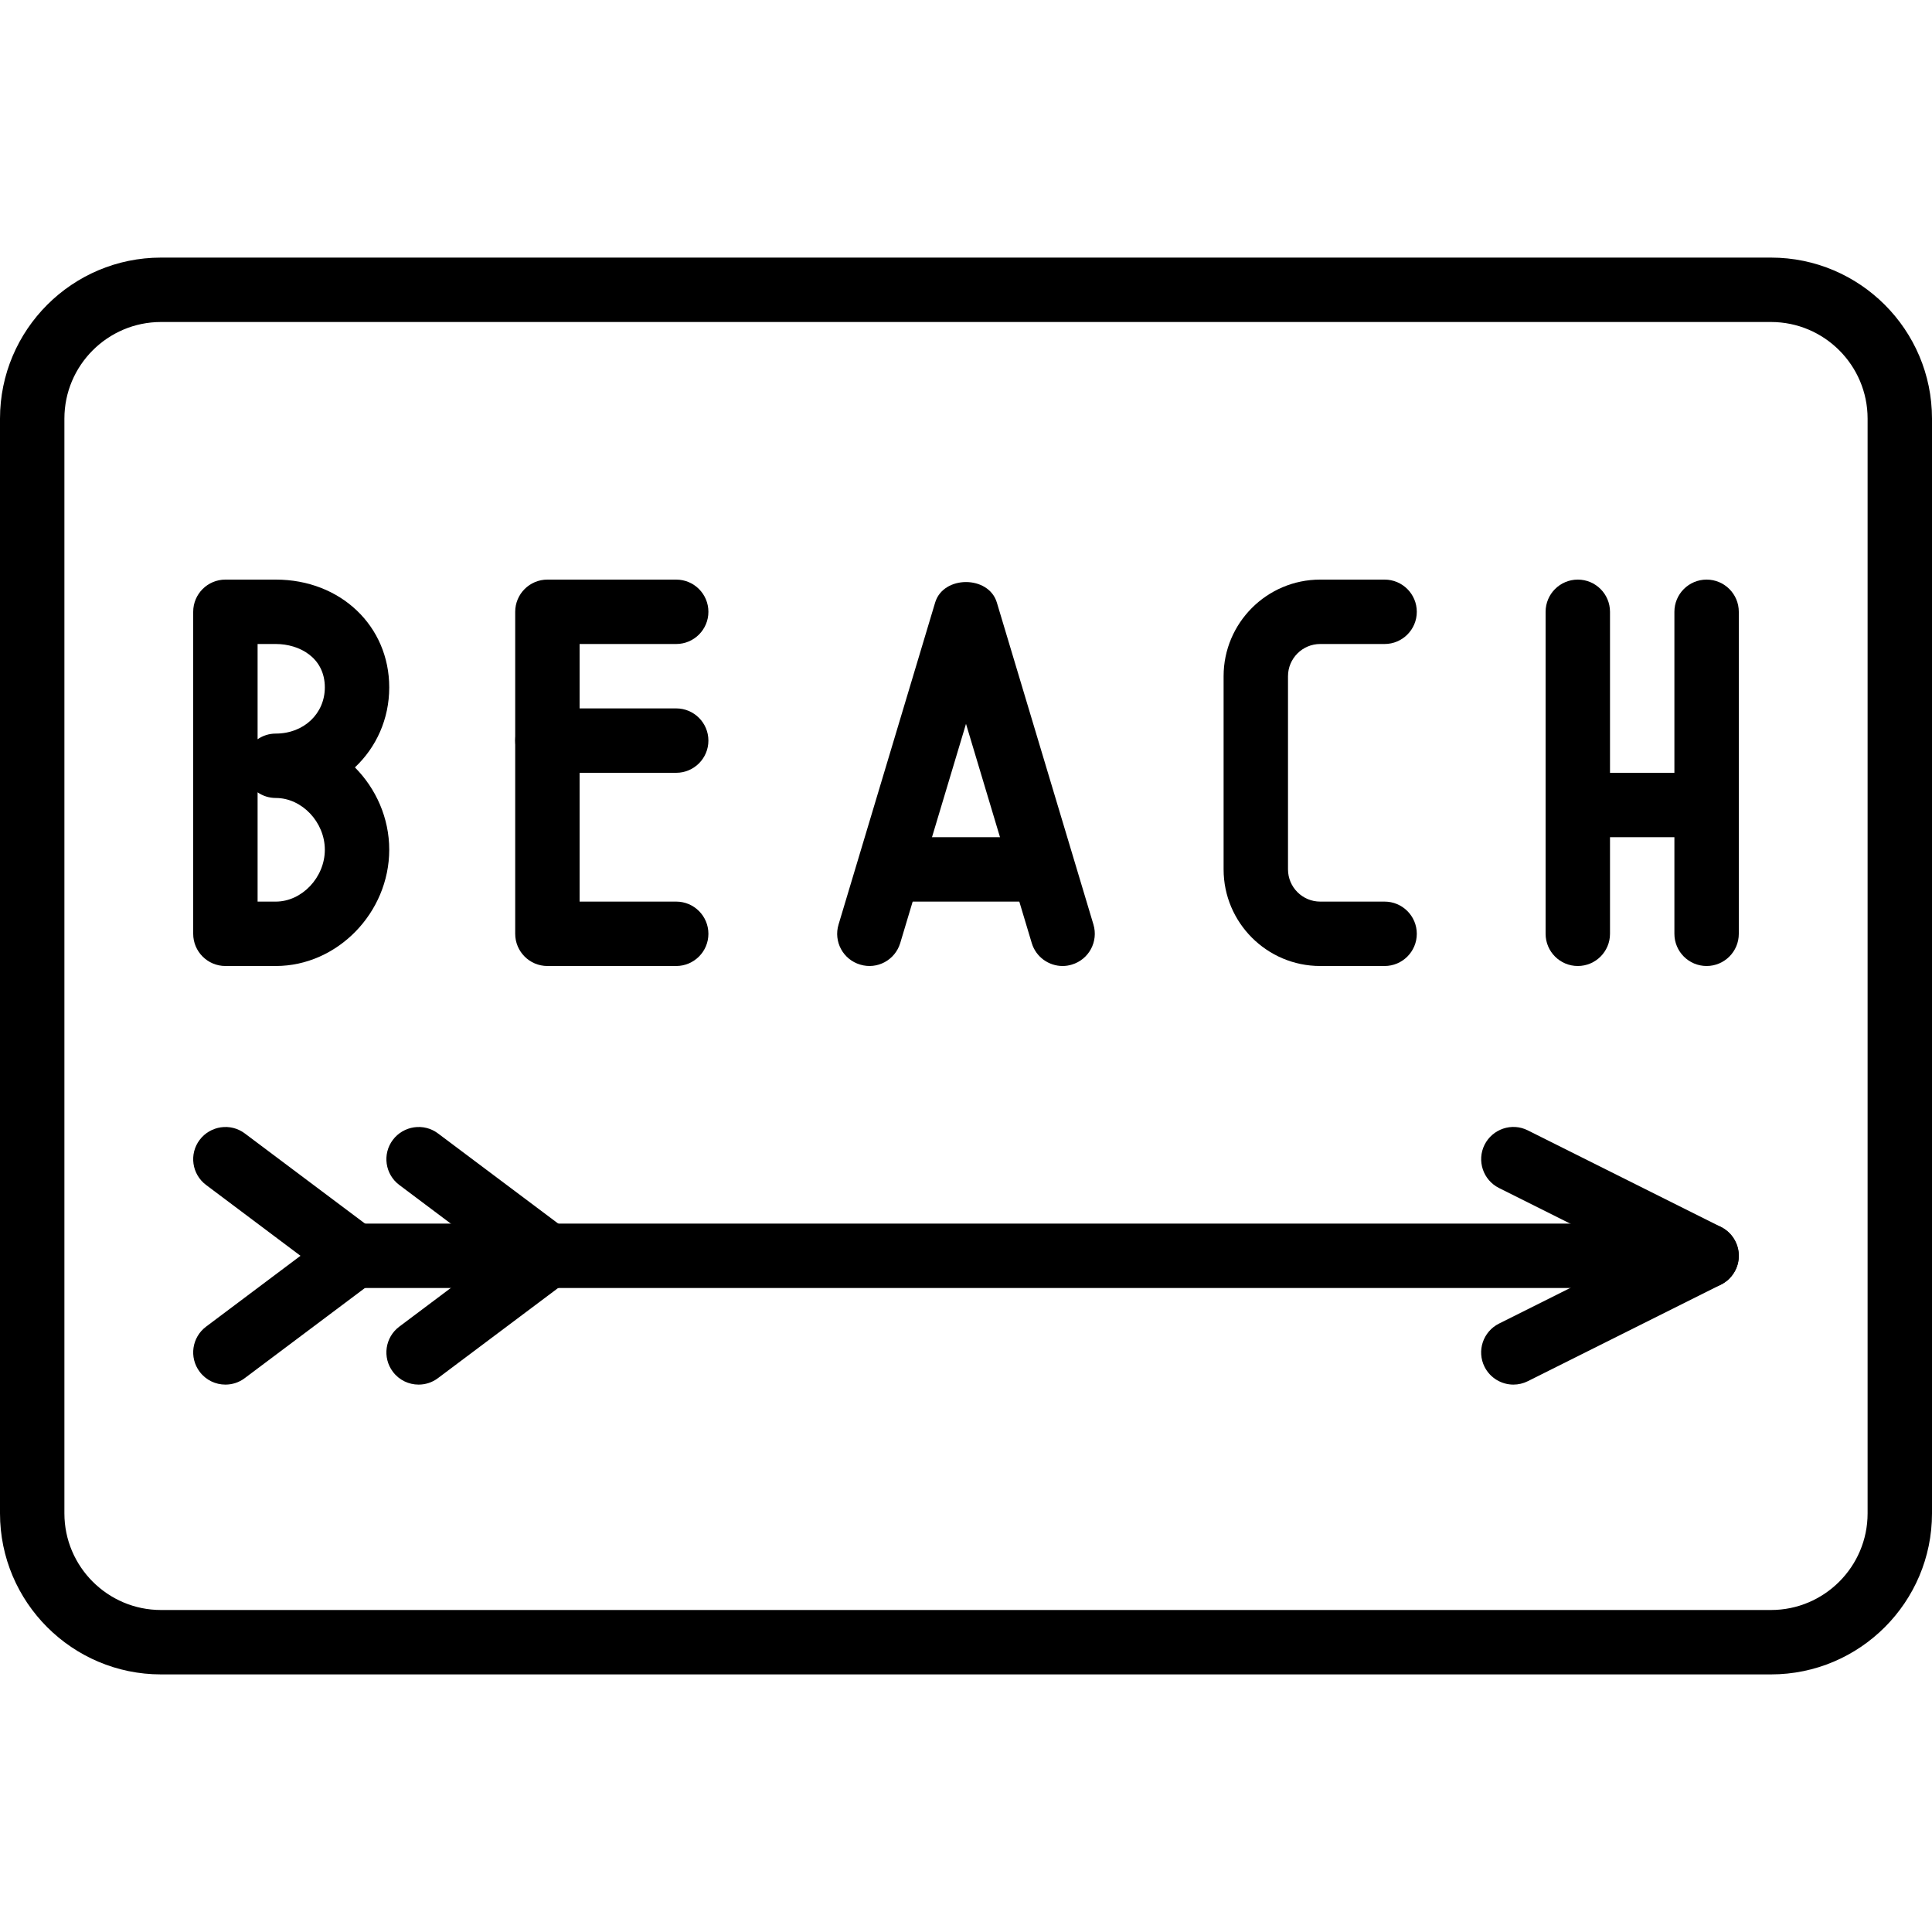 <?xml version="1.0" encoding="iso-8859-1"?>
<!-- Generator: Adobe Illustrator 19.2.1, SVG Export Plug-In . SVG Version: 6.00 Build 0)  -->
<svg version="1.1" xmlns="http://www.w3.org/2000/svg" xmlns:xlink="http://www.w3.org/1999/xlink" x="0px" y="0px"
	 viewBox="0 0 30 30" style="enable-background:new 0 0 30 30;" xml:space="preserve">
<g id="Sun_Light">
</g>
<g id="Sunglasses">
</g>
<g id="T-Shirt_1">
</g>
<g id="T-Shirt_2">
</g>
<g id="Mini_Dress">
</g>
<g id="Flip-Flops">
</g>
<g id="Temperature">
</g>
<g id="Hot_Temperature">
</g>
<g id="Ice_Lolly">
</g>
<g id="Icecream">
</g>
<g id="Limonade_1">
</g>
<g id="Limonade_2">
</g>
<g id="Hat">
</g>
<g id="Straw_Hat">
</g>
<g id="Deckchair">
</g>
<g id="Sunshade">
</g>
<g id="Suncream">
</g>
<g id="Suntan_Oil">
</g>
<g id="Swimming_Trunks">
</g>
<g id="Bikini">
</g>
<g id="Pool">
</g>
<g id="Pool_Ladder">
</g>
<g id="Grill">
</g>
<g id="Kite_1">
</g>
<g id="Kite_2">
</g>
<g id="Badminton">
</g>
<g id="Cooler">
</g>
<g id="Strand_Bag">
</g>
<g id="Towel">
</g>
<g id="Strand_Ball">
</g>
<g id="Beach_Sign">
	<g>
		<g id="XMLID_252_">
			<path d="M27.5,26h-25C1.122,26,0,24.879,0,23.5v-17C0,5.121,1.122,4,2.5,4h25C28.878,4,30,5.121,30,6.5v17
				C30,24.879,28.878,26,27.5,26z M2.5,5C1.673,5,1,5.673,1,6.5v17C1,24.327,1.673,25,2.5,25h25c0.827,0,1.5-0.673,1.5-1.5v-17
				C29,5.673,28.327,5,27.5,5H2.5z"/>
		</g>
		<g id="XMLID_253_">
			<path d="M4.283,15H3.5C3.224,15,3,14.776,3,14.5v-5C3,9.224,3.224,9,3.5,9h0.783c1.004,0,1.761,0.72,1.761,1.674
				c0,0.493-0.203,0.932-0.533,1.242c0.327,0.329,0.533,0.785,0.533,1.279C6.043,14.174,5.237,15,4.283,15z M4,14h0.283
				c0.405,0,0.761-0.376,0.761-0.805c0-0.428-0.355-0.804-0.761-0.804c-0.105,0-0.202-0.032-0.283-0.088V14z M4,10v1.479
				c0.081-0.056,0.178-0.088,0.283-0.088c0.434,0,0.761-0.309,0.761-0.718C5.043,10.211,4.649,10,4.283,10H4z"/>
		</g>
		<g id="XMLID_255_">
			<path d="M10.5,15h-2C8.224,15,8,14.776,8,14.5v-5C8,9.224,8.224,9,8.5,9h2C10.776,9,11,9.224,11,9.5S10.776,10,10.5,10H9v4h1.5
				c0.276,0,0.5,0.224,0.5,0.5S10.776,15,10.5,15z"/>
		</g>
		<g id="XMLID_256_">
			<path d="M10.5,12h-2C8.224,12,8,11.776,8,11.5S8.224,11,8.5,11h2c0.276,0,0.5,0.224,0.5,0.5S10.776,12,10.5,12z"/>
		</g>
		<g id="XMLID_257_">
			<path d="M16.5,15c-0.215,0-0.414-0.14-0.479-0.356L15,11.24l-1.021,3.403c-0.08,0.265-0.357,0.416-0.623,0.335
				c-0.265-0.079-0.415-0.357-0.335-0.622l1.5-5c0.127-0.424,0.831-0.424,0.958,0l1.5,5c0.079,0.265-0.071,0.543-0.335,0.622
				C16.596,14.993,16.547,15,16.5,15z"/>
		</g>
		<g id="XMLID_258_">
			<path d="M16,14h-2c-0.276,0-0.5-0.224-0.5-0.5S13.724,13,14,13h2c0.276,0,0.5,0.224,0.5,0.5S16.276,14,16,14z"/>
		</g>
		<g id="XMLID_260_">
			<path d="M24.5,15c-0.276,0-0.5-0.224-0.5-0.5v-5C24,9.224,24.224,9,24.5,9S25,9.224,25,9.5v5C25,14.776,24.776,15,24.5,15z"/>
		</g>
		<g id="XMLID_261_">
			<path d="M26.5,15c-0.276,0-0.5-0.224-0.5-0.5v-5C26,9.224,26.224,9,26.5,9S27,9.224,27,9.5v5C27,14.776,26.776,15,26.5,15z"/>
		</g>
		<g id="XMLID_262_">
			<path d="M26.5,13h-2c-0.276,0-0.5-0.224-0.5-0.5s0.224-0.5,0.5-0.5h2c0.276,0,0.5,0.224,0.5,0.5S26.776,13,26.5,13z"/>
		</g>
		<g id="XMLID_263_">
			<path d="M26.5,20h-21C5.224,20,5,19.776,5,19.5S5.224,19,5.5,19h21c0.276,0,0.5,0.224,0.5,0.5S26.776,20,26.5,20z"/>
		</g>
		<g id="XMLID_264_">
			<path d="M23.5,21.5c-0.184,0-0.36-0.102-0.448-0.276c-0.124-0.247-0.023-0.547,0.224-0.671l2.105-1.053l-2.105-1.053
				c-0.247-0.124-0.347-0.424-0.224-0.671c0.124-0.246,0.424-0.348,0.671-0.224l3,1.5C26.893,19.138,27,19.311,27,19.5
				s-0.107,0.362-0.276,0.447l-3,1.5C23.652,21.483,23.576,21.5,23.5,21.5z"/>
		</g>
		<g id="XMLID_265_">
			<path d="M3.5,21.5c-0.152,0-0.302-0.069-0.4-0.2c-0.166-0.221-0.121-0.534,0.1-0.7l1.466-1.1L3.2,18.4
				c-0.221-0.166-0.266-0.479-0.1-0.7c0.167-0.22,0.479-0.266,0.7-0.101l2,1.5C5.926,19.194,6,19.343,6,19.5s-0.074,0.306-0.2,0.4
				l-2,1.5C3.71,21.468,3.605,21.5,3.5,21.5z"/>
		</g>
		<g id="XMLID_4_">
			<path d="M6.5,21.5c-0.152,0-0.302-0.069-0.4-0.2c-0.166-0.221-0.121-0.534,0.1-0.7l1.466-1.1L6.2,18.4
				c-0.221-0.166-0.266-0.479-0.1-0.7c0.166-0.22,0.48-0.266,0.7-0.101l2,1.5C8.926,19.194,9,19.343,9,19.5s-0.074,0.306-0.2,0.4
				l-2,1.5C6.71,21.468,6.605,21.5,6.5,21.5z"/>
		</g>
		<g>
			<path d="M21.5,15h-1c-0.827,0-1.5-0.673-1.5-1.5v-3C19,9.673,19.673,9,20.5,9h1C21.776,9,22,9.224,22,9.5S21.776,10,21.5,10h-1
				c-0.276,0-0.5,0.225-0.5,0.5v3c0,0.275,0.224,0.5,0.5,0.5h1c0.276,0,0.5,0.224,0.5,0.5S21.776,15,21.5,15z"/>
		</g>
	</g>
</g>
<g id="Toos">
</g>
<g id="Bucket">
</g>
<g id="Sand_Castle">
</g>
<g id="Shell_1">
</g>
<g id="Shell_2">
</g>
<g id="Surf_Board">
</g>
<g id="Float">
</g>
<g id="Vacation_Photo">
</g>
<g id="Summer_Time">
</g>
<g id="Boat">
</g>
<g id="Lifebuoy">
</g>
<g id="Lighthouse">
</g>
<g id="Sunset">
</g>
<g id="Dolphin">
</g>
<g id="Starfish">
</g>
<g id="Diving_Mask">
</g>
<g id="Sailboat">
</g>
<g id="Captin_Hat">
</g>
<g id="Eudder">
</g>
</svg>
